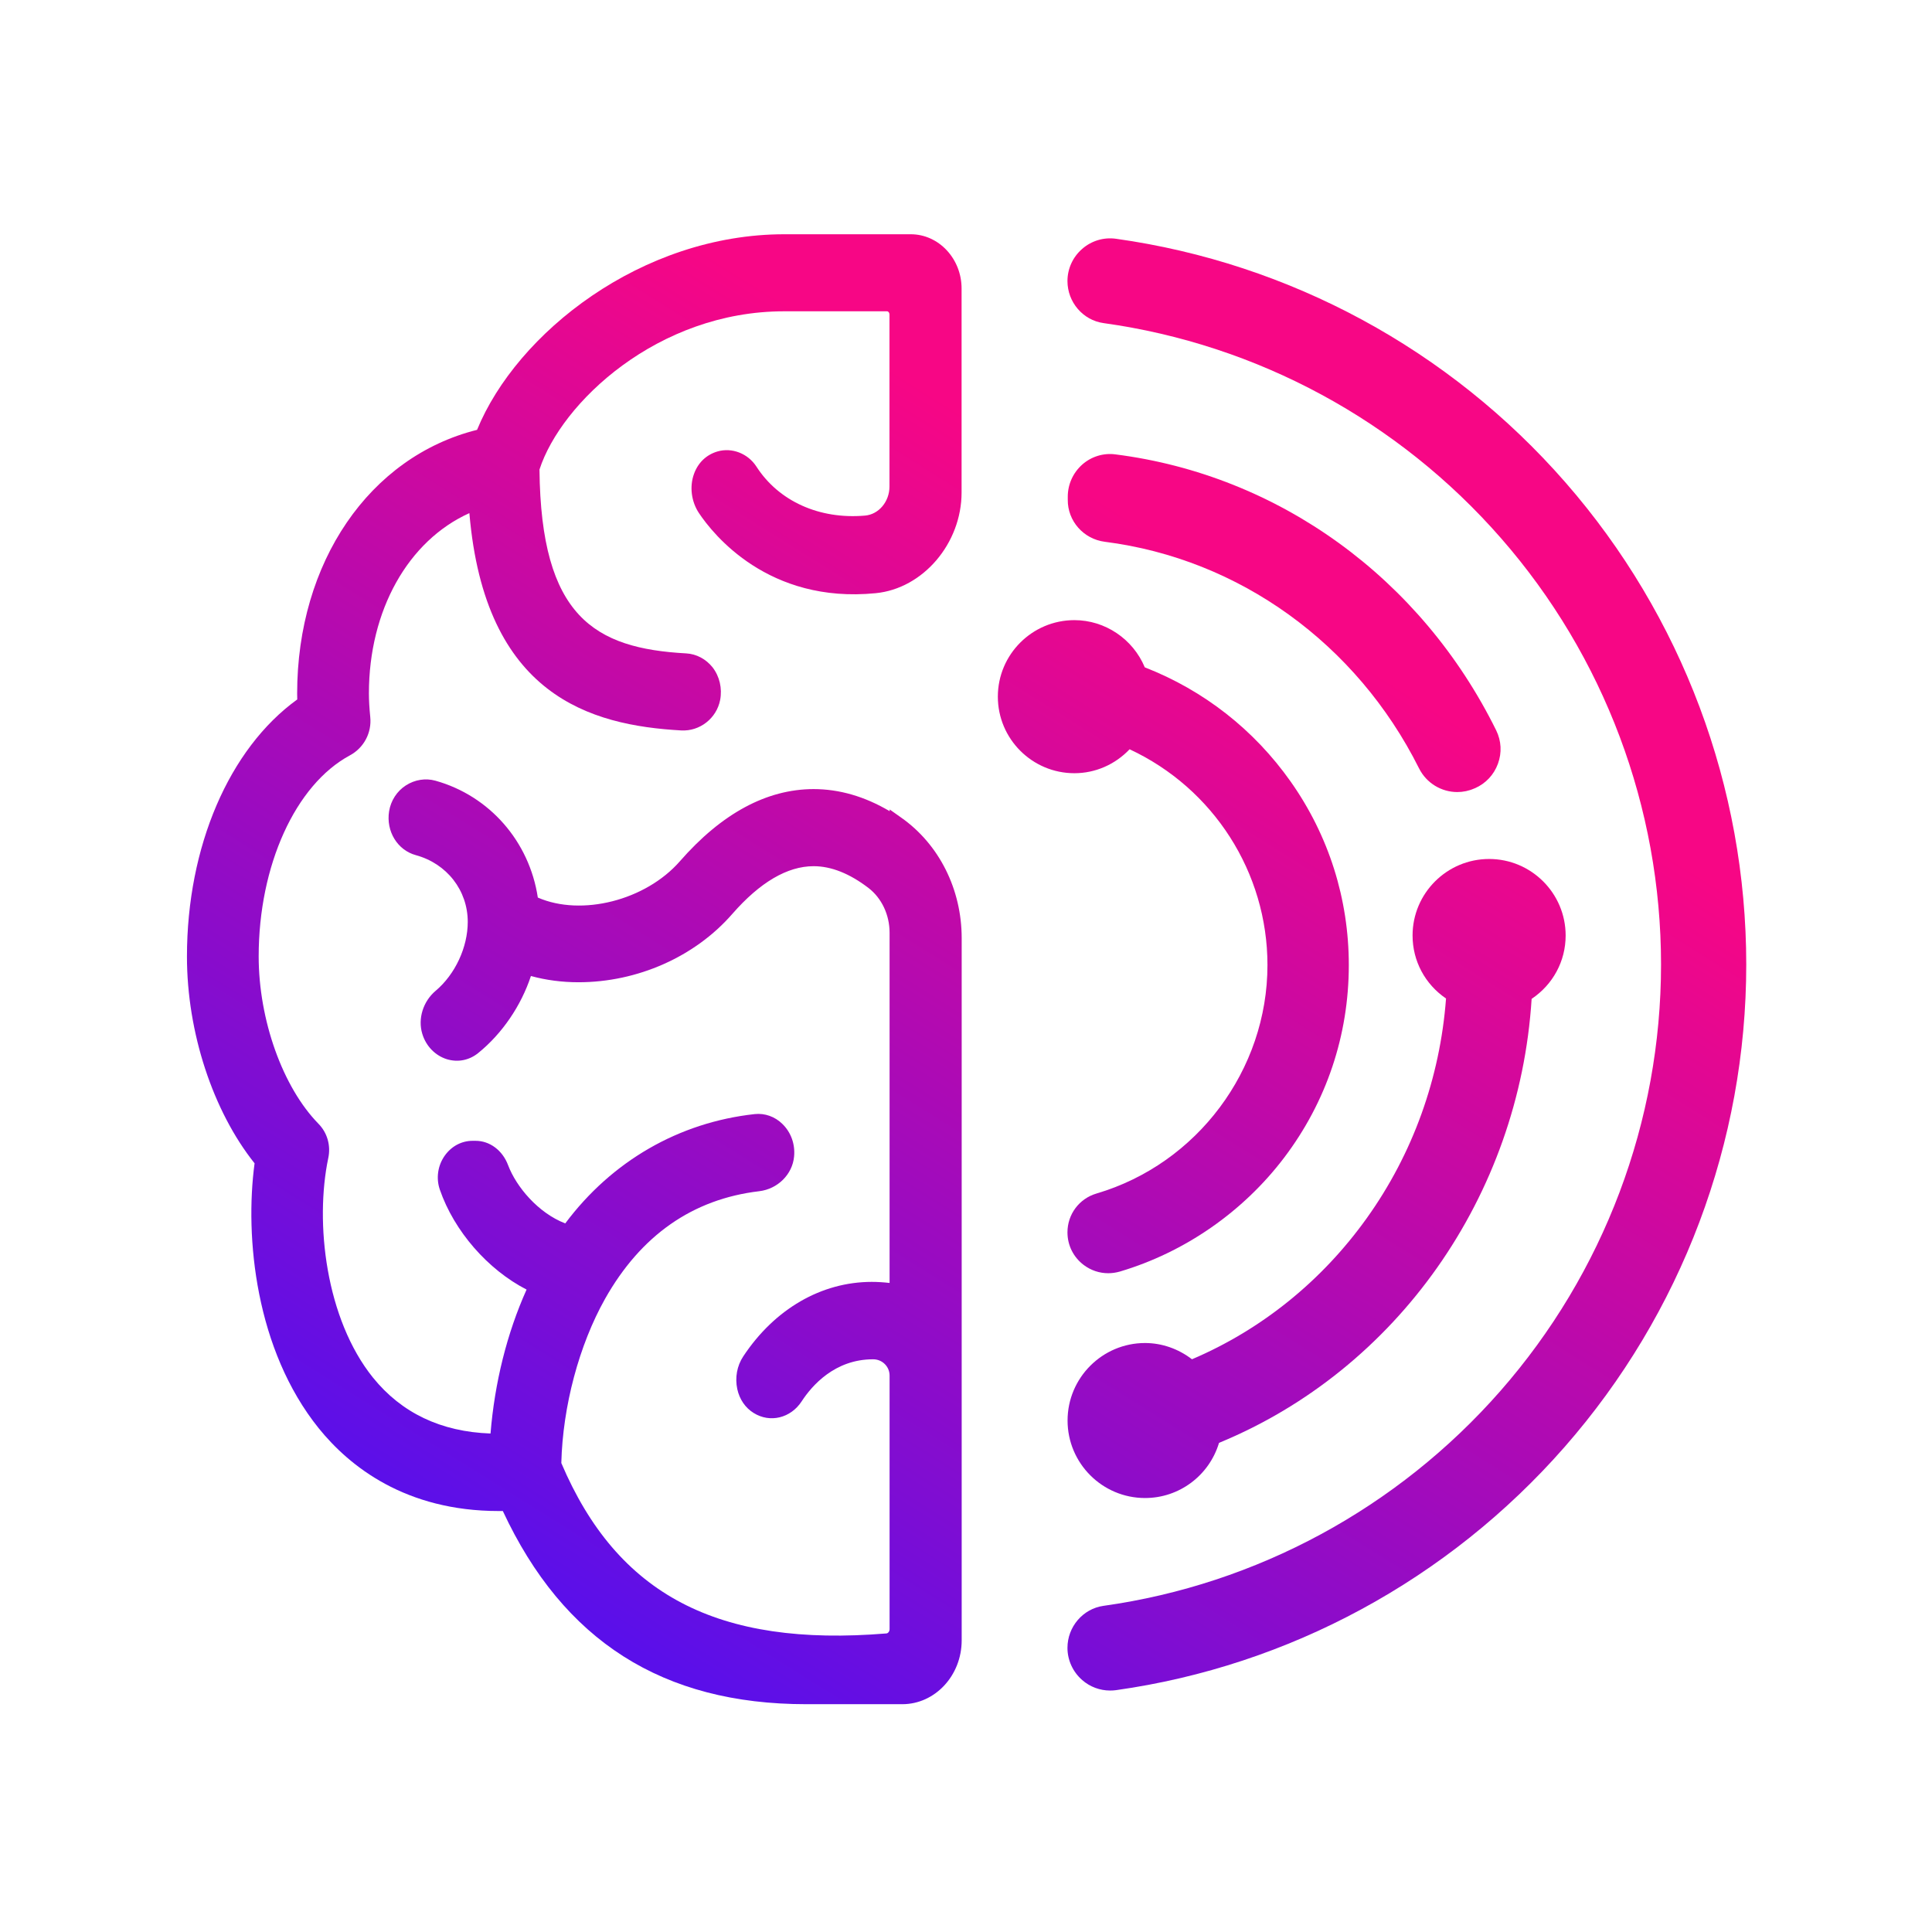 <svg width="56" height="56" viewBox="0 0 56 56" fill="none" xmlns="http://www.w3.org/2000/svg">
<path d="M45.373 13.981C42.012 10.132 37.385 7.626 32.349 6.921C31.995 6.871 31.638 6.977 31.368 7.214C31.097 7.448 30.941 7.788 30.941 8.147C30.941 8.758 31.39 9.282 31.986 9.365C36.443 9.984 40.535 12.197 43.508 15.6C46.499 19.02 48.146 23.41 48.146 27.956C48.146 32.504 46.491 36.897 43.486 40.322C40.509 43.714 36.423 45.924 31.986 46.546C31.39 46.629 30.941 47.153 30.941 47.764C30.941 48.12 31.097 48.461 31.368 48.697C31.593 48.895 31.883 49.001 32.176 49.001C32.232 49.001 32.29 48.998 32.349 48.99C37.365 48.285 41.984 45.782 45.348 41.944C48.745 38.07 50.616 33.103 50.616 27.958C50.616 22.813 48.754 17.852 45.373 13.981Z" fill="url(#paint0_linear_8_2583)"/>
<path d="M32.025 15.704C35.919 16.2 39.322 18.655 41.131 22.27C41.348 22.705 41.786 22.958 42.24 22.958C42.405 22.958 42.572 22.925 42.731 22.855L42.753 22.847C43.065 22.71 43.302 22.457 43.419 22.136C43.536 21.816 43.517 21.476 43.369 21.172C41.192 16.76 37.065 13.769 32.326 13.17C31.981 13.125 31.632 13.234 31.37 13.465C31.103 13.702 30.95 14.04 30.95 14.396V14.486C30.944 15.101 31.407 15.626 32.025 15.704Z" fill="url(#paint1_linear_8_2583)"/>
<path d="M32.742 21.718C35.175 22.852 36.738 25.291 36.738 27.972C36.738 31.01 34.701 33.733 31.785 34.594C31.281 34.742 30.941 35.196 30.941 35.72C30.941 36.097 31.114 36.442 31.415 36.668C31.624 36.824 31.869 36.905 32.123 36.905C32.237 36.905 32.351 36.888 32.466 36.855C34.341 36.297 36.028 35.127 37.218 33.56C38.447 31.941 39.096 30.007 39.096 27.972C39.096 26.057 38.514 24.218 37.41 22.654C36.351 21.152 34.89 20.009 33.182 19.343C32.839 18.521 32.031 17.975 31.142 17.975C29.918 17.975 28.923 18.97 28.923 20.193C28.923 21.417 29.918 22.412 31.142 22.412C31.747 22.412 32.321 22.161 32.742 21.718Z" fill="url(#paint2_linear_8_2583)"/>
<path d="M26.398 6.79H22.738C18.591 6.79 14.976 9.655 13.828 12.459C10.704 13.242 8.613 16.3 8.613 20.104C8.613 20.16 8.613 20.218 8.616 20.274C6.64 21.701 5.419 24.541 5.419 27.727C5.419 29.918 6.169 32.203 7.379 33.719C7.091 35.863 7.406 39.124 9.24 41.401C10.132 42.505 11.752 43.798 14.458 43.798C14.497 43.798 14.536 43.798 14.575 43.798C16.331 47.566 19.21 49.397 23.371 49.397H26.153C27.103 49.397 27.875 48.566 27.875 47.546V27.192C27.875 25.776 27.22 24.469 26.119 23.697L25.788 23.463V23.513C25.069 23.087 24.327 22.872 23.58 22.872C22.223 22.875 20.919 23.577 19.706 24.965C18.711 26.102 16.852 26.568 15.589 26.016C15.344 24.391 14.19 23.067 12.621 22.629C12.334 22.549 12.025 22.599 11.768 22.763C11.506 22.93 11.328 23.206 11.278 23.516C11.186 24.095 11.52 24.642 12.053 24.787C12.953 25.032 13.558 25.809 13.558 26.721C13.558 27.457 13.193 28.243 12.627 28.719C12.264 29.026 12.108 29.525 12.239 29.962C12.345 30.319 12.613 30.595 12.95 30.701C13.271 30.799 13.602 30.734 13.864 30.52C14.555 29.96 15.104 29.154 15.389 28.29C15.826 28.41 16.292 28.471 16.768 28.471C18.477 28.471 20.144 27.733 21.225 26.492C22.028 25.573 22.822 25.107 23.583 25.107C24.093 25.107 24.625 25.319 25.172 25.737C25.556 26.032 25.785 26.517 25.785 27.036V37.187C25.609 37.167 25.436 37.156 25.269 37.156C23.809 37.156 22.451 37.942 21.543 39.316C21.362 39.589 21.3 39.932 21.37 40.261C21.434 40.559 21.604 40.807 21.844 40.955C22.32 41.253 22.92 41.105 23.237 40.618C23.533 40.163 24.196 39.4 25.303 39.4C25.305 39.4 25.308 39.4 25.311 39.4C25.573 39.4 25.785 39.611 25.785 39.871V47.223C25.785 47.284 25.743 47.343 25.693 47.346C20.801 47.75 17.894 46.225 16.27 42.407C16.311 40.763 16.785 38.987 17.538 37.647C18.575 35.807 20.077 34.756 22.006 34.528C22.543 34.464 22.97 34.04 23.017 33.522C23.051 33.165 22.928 32.822 22.68 32.58C22.463 32.365 22.17 32.262 21.88 32.292C19.678 32.532 17.733 33.655 16.384 35.461C15.601 35.16 14.965 34.402 14.728 33.775C14.567 33.343 14.196 33.067 13.786 33.067H13.7C13.379 33.067 13.087 33.223 12.892 33.496C12.688 33.783 12.635 34.151 12.749 34.483C13.165 35.687 14.14 36.802 15.263 37.379C14.695 38.644 14.338 40.077 14.218 41.551C12.783 41.501 11.64 40.955 10.812 39.932C9.441 38.229 9.121 35.439 9.516 33.563C9.592 33.201 9.486 32.833 9.232 32.574C8.195 31.515 7.498 29.564 7.498 27.721C7.498 25.09 8.56 22.746 10.143 21.894C10.547 21.676 10.779 21.239 10.732 20.782C10.706 20.52 10.693 20.302 10.693 20.099C10.693 17.693 11.827 15.675 13.605 14.873C14.056 20.168 17.114 21.024 19.745 21.172C20.286 21.202 20.771 20.82 20.874 20.288C20.938 19.951 20.857 19.605 20.654 19.343C20.464 19.104 20.188 18.956 19.893 18.939C17.231 18.794 15.679 17.875 15.637 13.61C16.264 11.676 19.062 9.023 22.73 9.023H25.712C25.749 9.023 25.782 9.064 25.782 9.115V14.101C25.782 14.541 25.47 14.912 25.071 14.945C23.75 15.059 22.574 14.53 21.927 13.527C21.679 13.142 21.214 12.964 20.796 13.086C20.473 13.181 20.233 13.412 20.116 13.736C19.982 14.104 20.038 14.538 20.258 14.87C20.673 15.492 22.273 17.501 25.381 17.194C26.755 17.061 27.872 15.751 27.872 14.274V8.368C27.875 7.501 27.212 6.79 26.398 6.79Z" fill="url(#paint3_linear_8_2583)"/>
<path d="M34.55 39.399C34.155 39.096 33.678 38.928 33.19 38.928C31.953 38.928 30.944 39.935 30.944 41.175C30.944 42.412 31.95 43.421 33.19 43.421C34.182 43.421 35.049 42.769 35.334 41.822C40.493 39.698 44.035 34.664 44.395 28.953C45.013 28.538 45.381 27.861 45.381 27.116C45.381 25.893 44.386 24.898 43.163 24.898C41.939 24.898 40.944 25.893 40.944 27.116C40.944 27.852 41.304 28.527 41.914 28.942C41.741 31.247 40.95 33.446 39.617 35.308C38.316 37.128 36.566 38.541 34.55 39.399Z" fill="url(#paint4_linear_8_2583)"/>
<defs>
<linearGradient id="paint0_linear_8_2583" x1="22.369" y1="50.331" x2="41.187" y2="20.265" gradientUnits="userSpaceOnUse">
<stop stop-color="#5A0FEA"/>
<stop offset="1" stop-color="#F70685"/>
</linearGradient>
<linearGradient id="paint1_linear_8_2583" x1="18.522" y1="47.923" x2="37.34" y2="17.858" gradientUnits="userSpaceOnUse">
<stop stop-color="#5A0FEA"/>
<stop offset="1" stop-color="#F70685"/>
</linearGradient>
<linearGradient id="paint2_linear_8_2583" x1="19.384" y1="48.463" x2="38.202" y2="18.397" gradientUnits="userSpaceOnUse">
<stop stop-color="#5A0FEA"/>
<stop offset="1" stop-color="#F70685"/>
</linearGradient>
<linearGradient id="paint3_linear_8_2583" x1="11.508" y1="43.533" x2="30.326" y2="13.468" gradientUnits="userSpaceOnUse">
<stop stop-color="#5A0FEA"/>
<stop offset="1" stop-color="#F70685"/>
</linearGradient>
<linearGradient id="paint4_linear_8_2583" x1="27.128" y1="53.31" x2="45.946" y2="23.244" gradientUnits="userSpaceOnUse">
<stop stop-color="#5A0FEA"/>
<stop offset="1" stop-color="#F70685"/>
</linearGradient>
</defs>
</svg>
